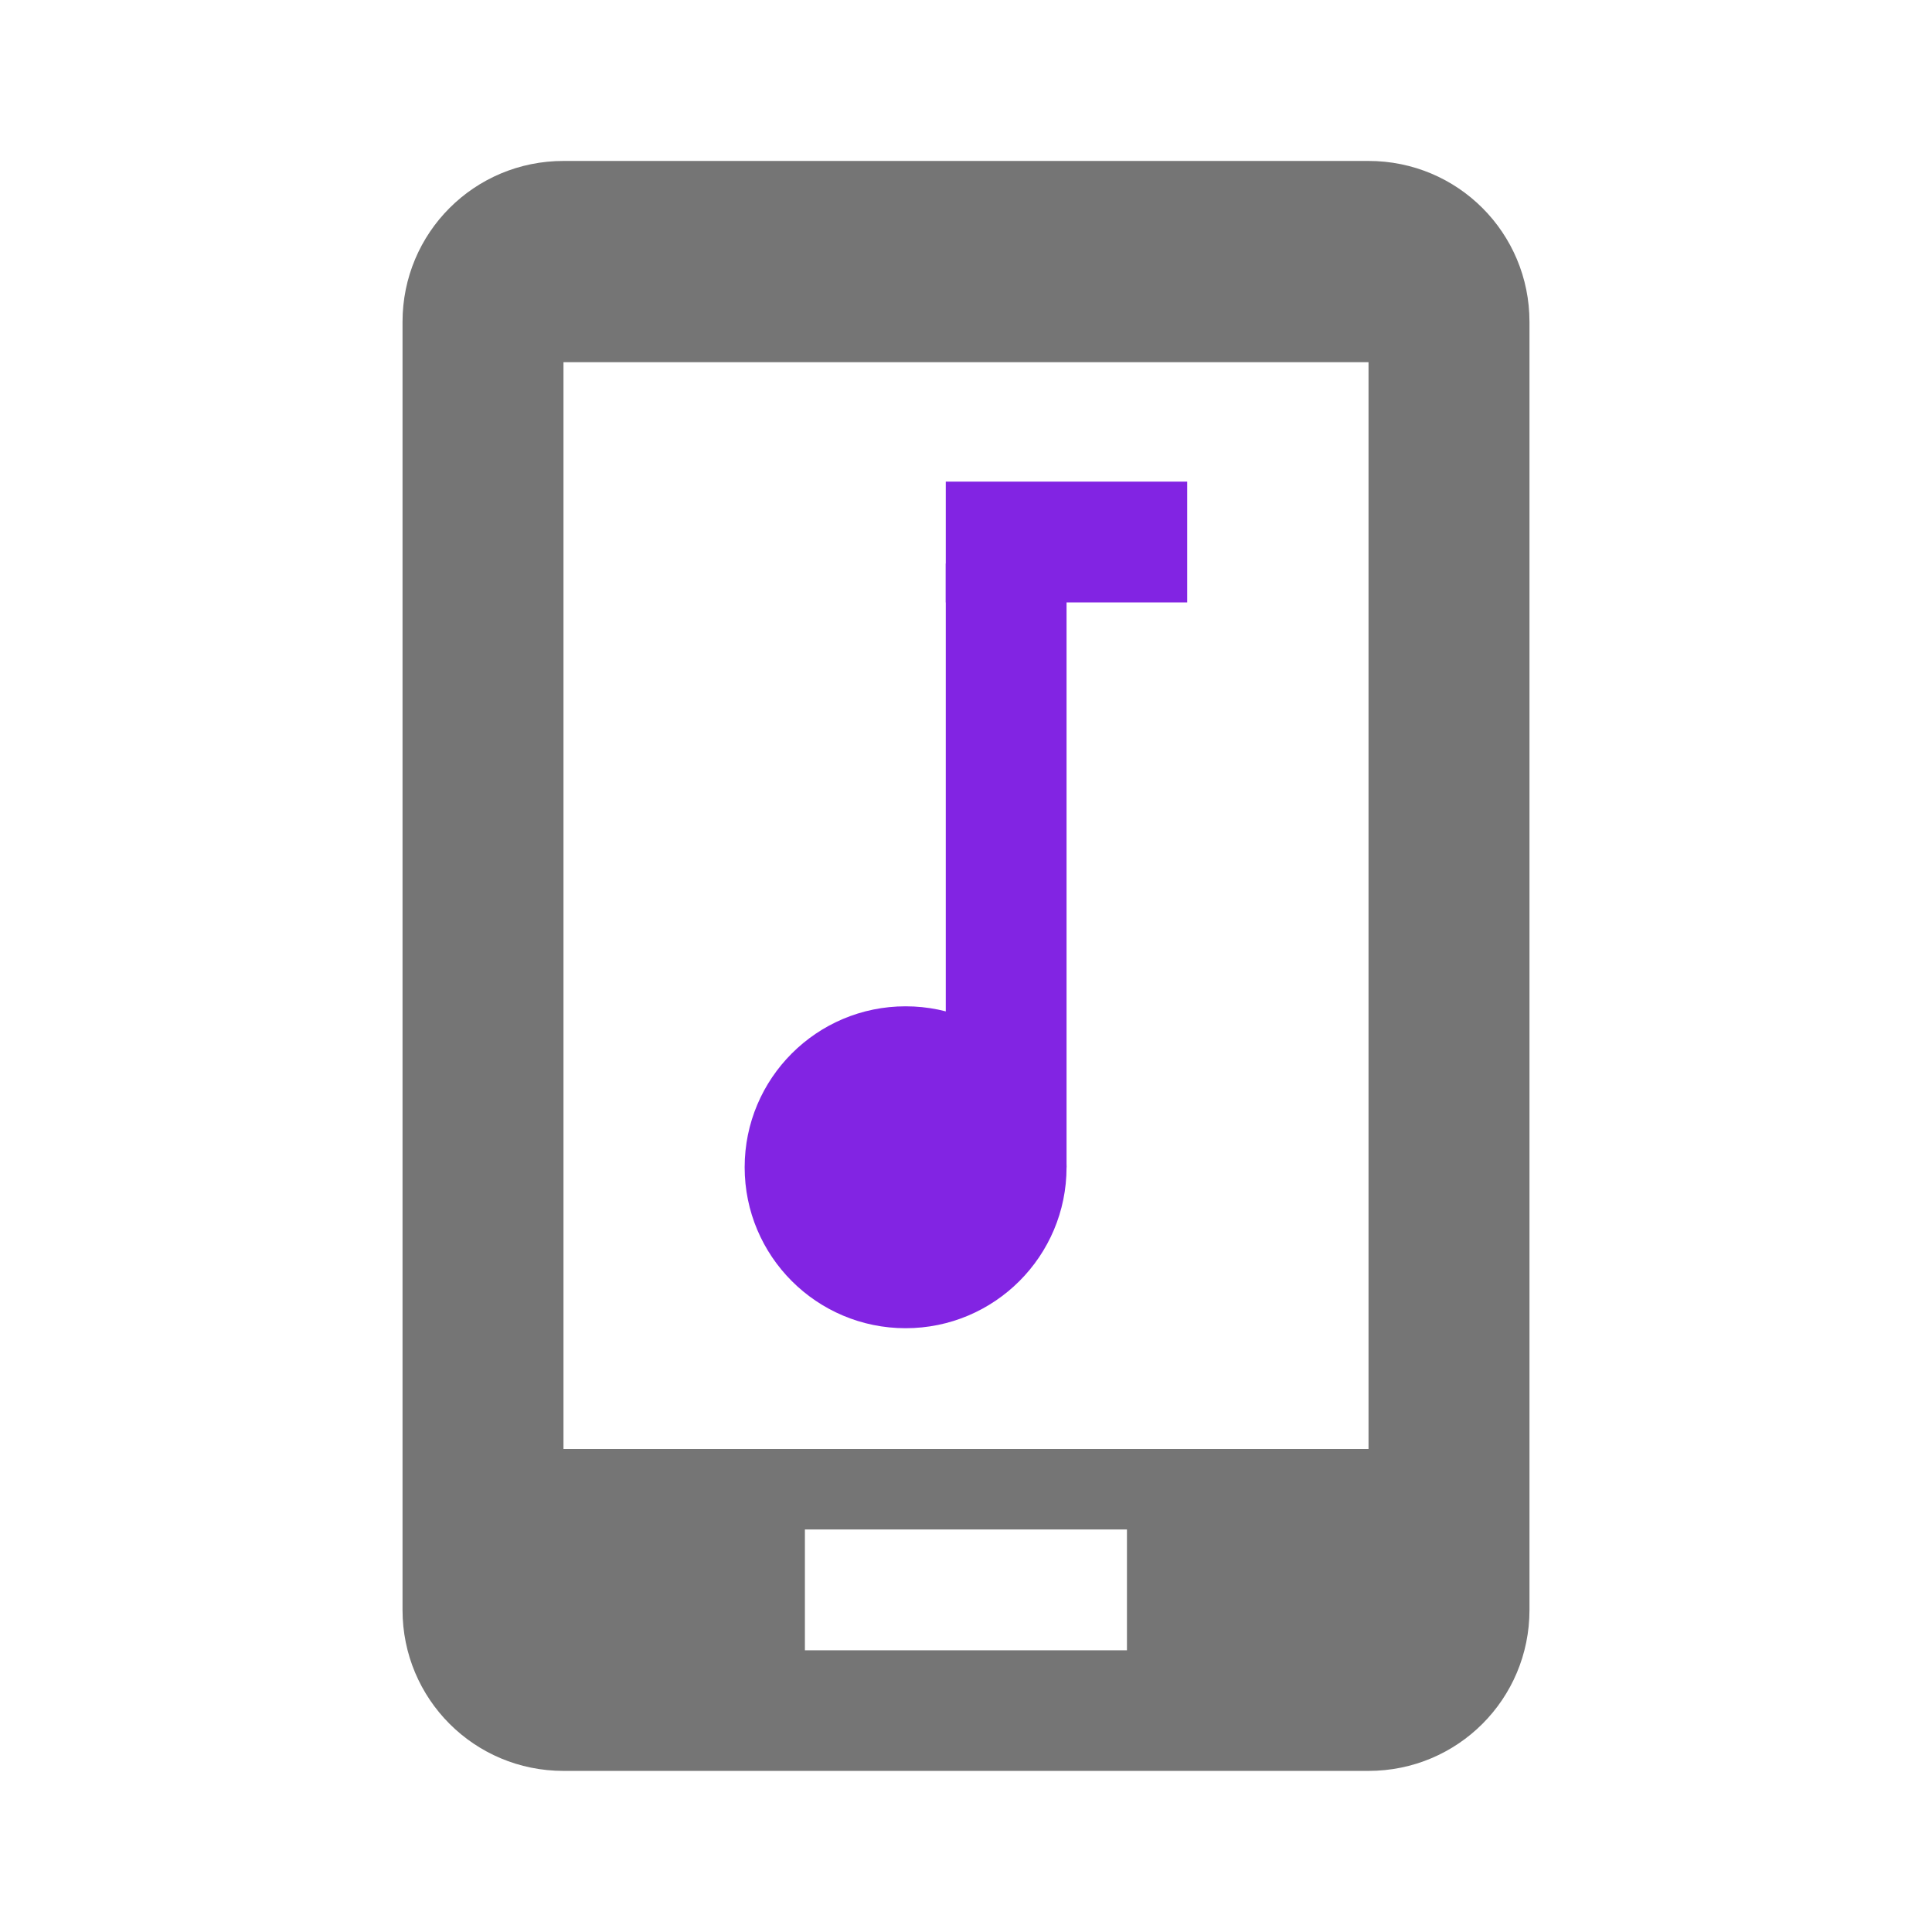 <?xml version="1.0" encoding="UTF-8" standalone="no"?>
<!-- Created with Inkscape (http://www.inkscape.org/) -->

<svg
   xmlns:dc="http://purl.org/dc/elements/1.1/"
   xmlns:cc="http://creativecommons.org/ns#"
   xmlns:rdf="http://www.w3.org/1999/02/22-rdf-syntax-ns#"
   xmlns:svg="http://www.w3.org/2000/svg"
   xmlns="http://www.w3.org/2000/svg"
   xmlns:sodipodi="http://sodipodi.sourceforge.net/DTD/sodipodi-0.dtd"
   xmlns:inkscape="http://www.inkscape.org/namespaces/inkscape"
   width="12.7mm"
   height="12.7mm"
   viewBox="0 0 12.7 12.7"
   version="1.1"
   id="svg5502"
   inkscape:version="0.92.1 r15371"
   sodipodi:docname="mtp.svg">
  <defs
     id="defs5496" />
  <sodipodi:namedview
     id="base"
     pagecolor="#ffffff"
     bordercolor="#666666"
     borderopacity="1.0"
     inkscape:pageopacity="0.0"
     inkscape:pageshadow="2"
     inkscape:zoom="14.481547"
     inkscape:cx="10.747005"
     inkscape:cy="23.309147"
     inkscape:document-units="mm"
     inkscape:current-layer="layer1"
     showgrid="true"
     fit-margin-top="0"
     fit-margin-left="0"
     fit-margin-right="0"
     fit-margin-bottom="0"
     inkscape:window-width="1920"
     inkscape:window-height="1027"
     inkscape:window-x="0"
     inkscape:window-y="27"
     inkscape:window-maximized="1">
    <inkscape:grid
       type="xygrid"
       id="grid6077" />
  </sodipodi:namedview>
  <g
     inkscape:label="Layer 1"
     inkscape:groupmode="layer"
     id="layer1"
     transform="translate(-96.46,-120.561)">
    <rect
       y="123.727"
       x="102.677"
       height="0.794"
       width="1.587"
       id="rect11181"
       style="color:#000000;display:inline;overflow:visible;visibility:visible;opacity:1;fill:#8224e3;fill-opacity:1;fill-rule:evenodd;stroke:none;stroke-width:0.595;stroke-linecap:butt;stroke-linejoin:round;stroke-miterlimit:4;stroke-dasharray:none;stroke-dashoffset:4.2;stroke-opacity:1;marker:none;enable-background:accumulate" />
    <path
       inkscape:connector-curvature="0"
       id="path11183"
       d="m 102.677,124.265 v 3.969 h 0.794 v -3.969 z"
       style="color:#000000;display:inline;overflow:visible;visibility:visible;opacity:1;fill:#8224e3;fill-opacity:1;fill-rule:evenodd;stroke:none;stroke-width:0.561;stroke-linecap:butt;stroke-linejoin:round;stroke-miterlimit:4;stroke-dasharray:none;stroke-dashoffset:4.2;stroke-opacity:1;marker:none;enable-background:accumulate" />
    <ellipse
       ry="1.058"
       rx="1.058"
       cy="128.234"
       cx="102.413"
       id="ellipse11185"
       style="color:#000000;display:inline;overflow:visible;visibility:visible;opacity:1;fill:#8224e3;fill-opacity:1;fill-rule:evenodd;stroke:none;stroke-width:0.577;stroke-linecap:butt;stroke-linejoin:round;stroke-miterlimit:4;stroke-dasharray:none;stroke-dashoffset:4.2;stroke-opacity:1;marker:none;enable-background:accumulate" />
    <path
       style="color:#000000;display:inline;overflow:visible;visibility:visible;opacity:1;fill:#757575;fill-opacity:1;fill-rule:evenodd;stroke:none;stroke-width:1.058;stroke-linecap:butt;stroke-linejoin:round;stroke-miterlimit:4;stroke-dasharray:none;stroke-dashoffset:4.2;stroke-opacity:1;marker:none;enable-background:accumulate"
       d="m 100.164,121.619 c -0.586,0 -1.058,0.472 -1.058,1.058 v 8.467 c 0,0.586 0.472,1.058 1.058,1.058 h 5.292 c 0.586,0 1.058,-0.472 1.058,-1.058 v -8.467 c 0,-0.586 -0.472,-1.058 -1.058,-1.058 z m 0,1.323 h 5.292 v 7.144 h -5.292 z m 1.587,7.673 h 2.117 v 0.794 h -2.117 z"
       id="rect11033"
       inkscape:connector-curvature="0" />
  </g>
</svg>
